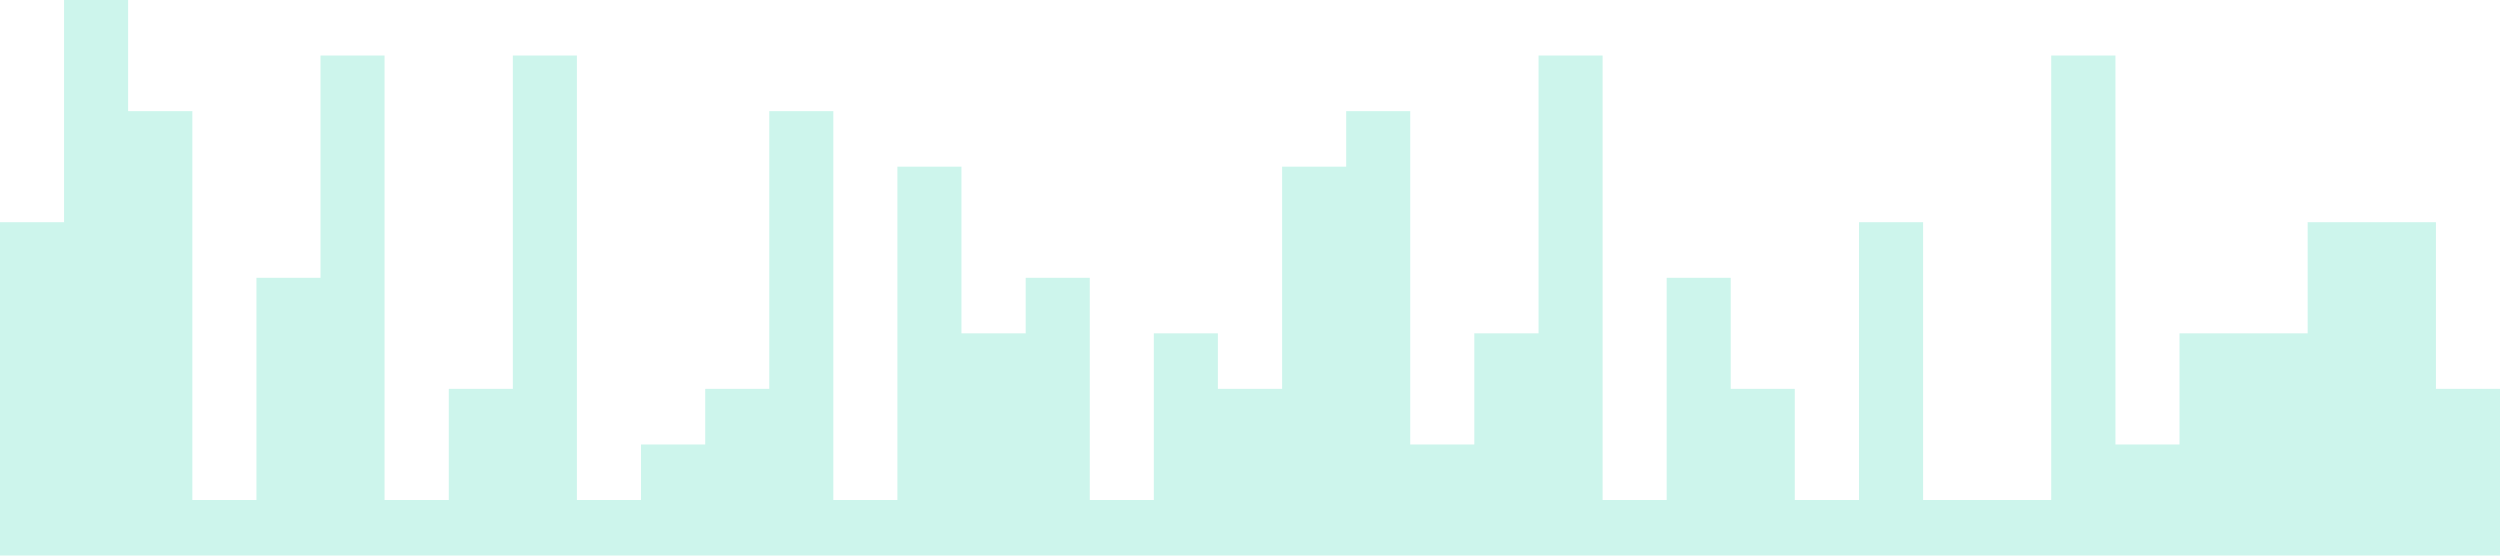 <svg xmlns="http://www.w3.org/2000/svg" viewBox="0 0 1440 320"><path fill="#08CEA4" fill-opacity="0.2" d="M0,224L0,128L36.9,128L36.9,0L73.8,0L73.8,64L110.8,64L110.8,288L147.7,288L147.7,160L184.6,160L184.6,32L221.5,32L221.5,288L258.5,288L258.5,224L295.4,224L295.4,32L332.3,32L332.3,288L369.2,288L369.2,256L406.2,256L406.2,224L443.1,224L443.1,64L480,64L480,288L516.9,288L516.9,96L553.8,96L553.8,192L590.8,192L590.8,160L627.7,160L627.7,288L664.6,288L664.6,192L701.5,192L701.5,224L738.5,224L738.5,96L775.4,96L775.4,64L812.3,64L812.3,256L849.2,256L849.2,192L886.2,192L886.2,32L923.1,32L923.1,288L960,288L960,160L996.9,160L996.9,224L1033.8,224L1033.8,288L1070.8,288L1070.8,128L1107.7,128L1107.7,288L1144.6,288L1144.6,288L1181.5,288L1181.5,32L1218.5,32L1218.5,256L1255.4,256L1255.4,192L1292.3,192L1292.3,192L1329.2,192L1329.2,128L1366.2,128L1366.2,128L1403.1,128L1403.1,224L1440,224L1440,320L1403.1,320L1403.1,320L1366.2,320L1366.2,320L1329.2,320L1329.2,320L1292.3,320L1292.3,320L1255.4,320L1255.4,320L1218.5,320L1218.5,320L1181.5,320L1181.5,320L1144.6,320L1144.6,320L1107.7,320L1107.7,320L1070.8,320L1070.8,320L1033.8,320L1033.8,320L996.9,320L996.9,320L960,320L960,320L923.1,320L923.1,320L886.2,320L886.2,320L849.2,320L849.2,320L812.3,320L812.3,320L775.4,320L775.4,320L738.5,320L738.5,320L701.5,320L701.5,320L664.6,320L664.6,320L627.7,320L627.7,320L590.8,320L590.8,320L553.8,320L553.8,320L516.9,320L516.9,320L480,320L480,320L443.1,320L443.1,320L406.2,320L406.2,320L369.2,320L369.2,320L332.3,320L332.3,320L295.4,320L295.4,320L258.5,320L258.5,320L221.5,320L221.5,320L184.6,320L184.6,320L147.7,320L147.7,320L110.8,320L110.8,320L73.8,320L73.8,320L36.9,320L36.9,320L0,320L0,320Z"></path></svg>
